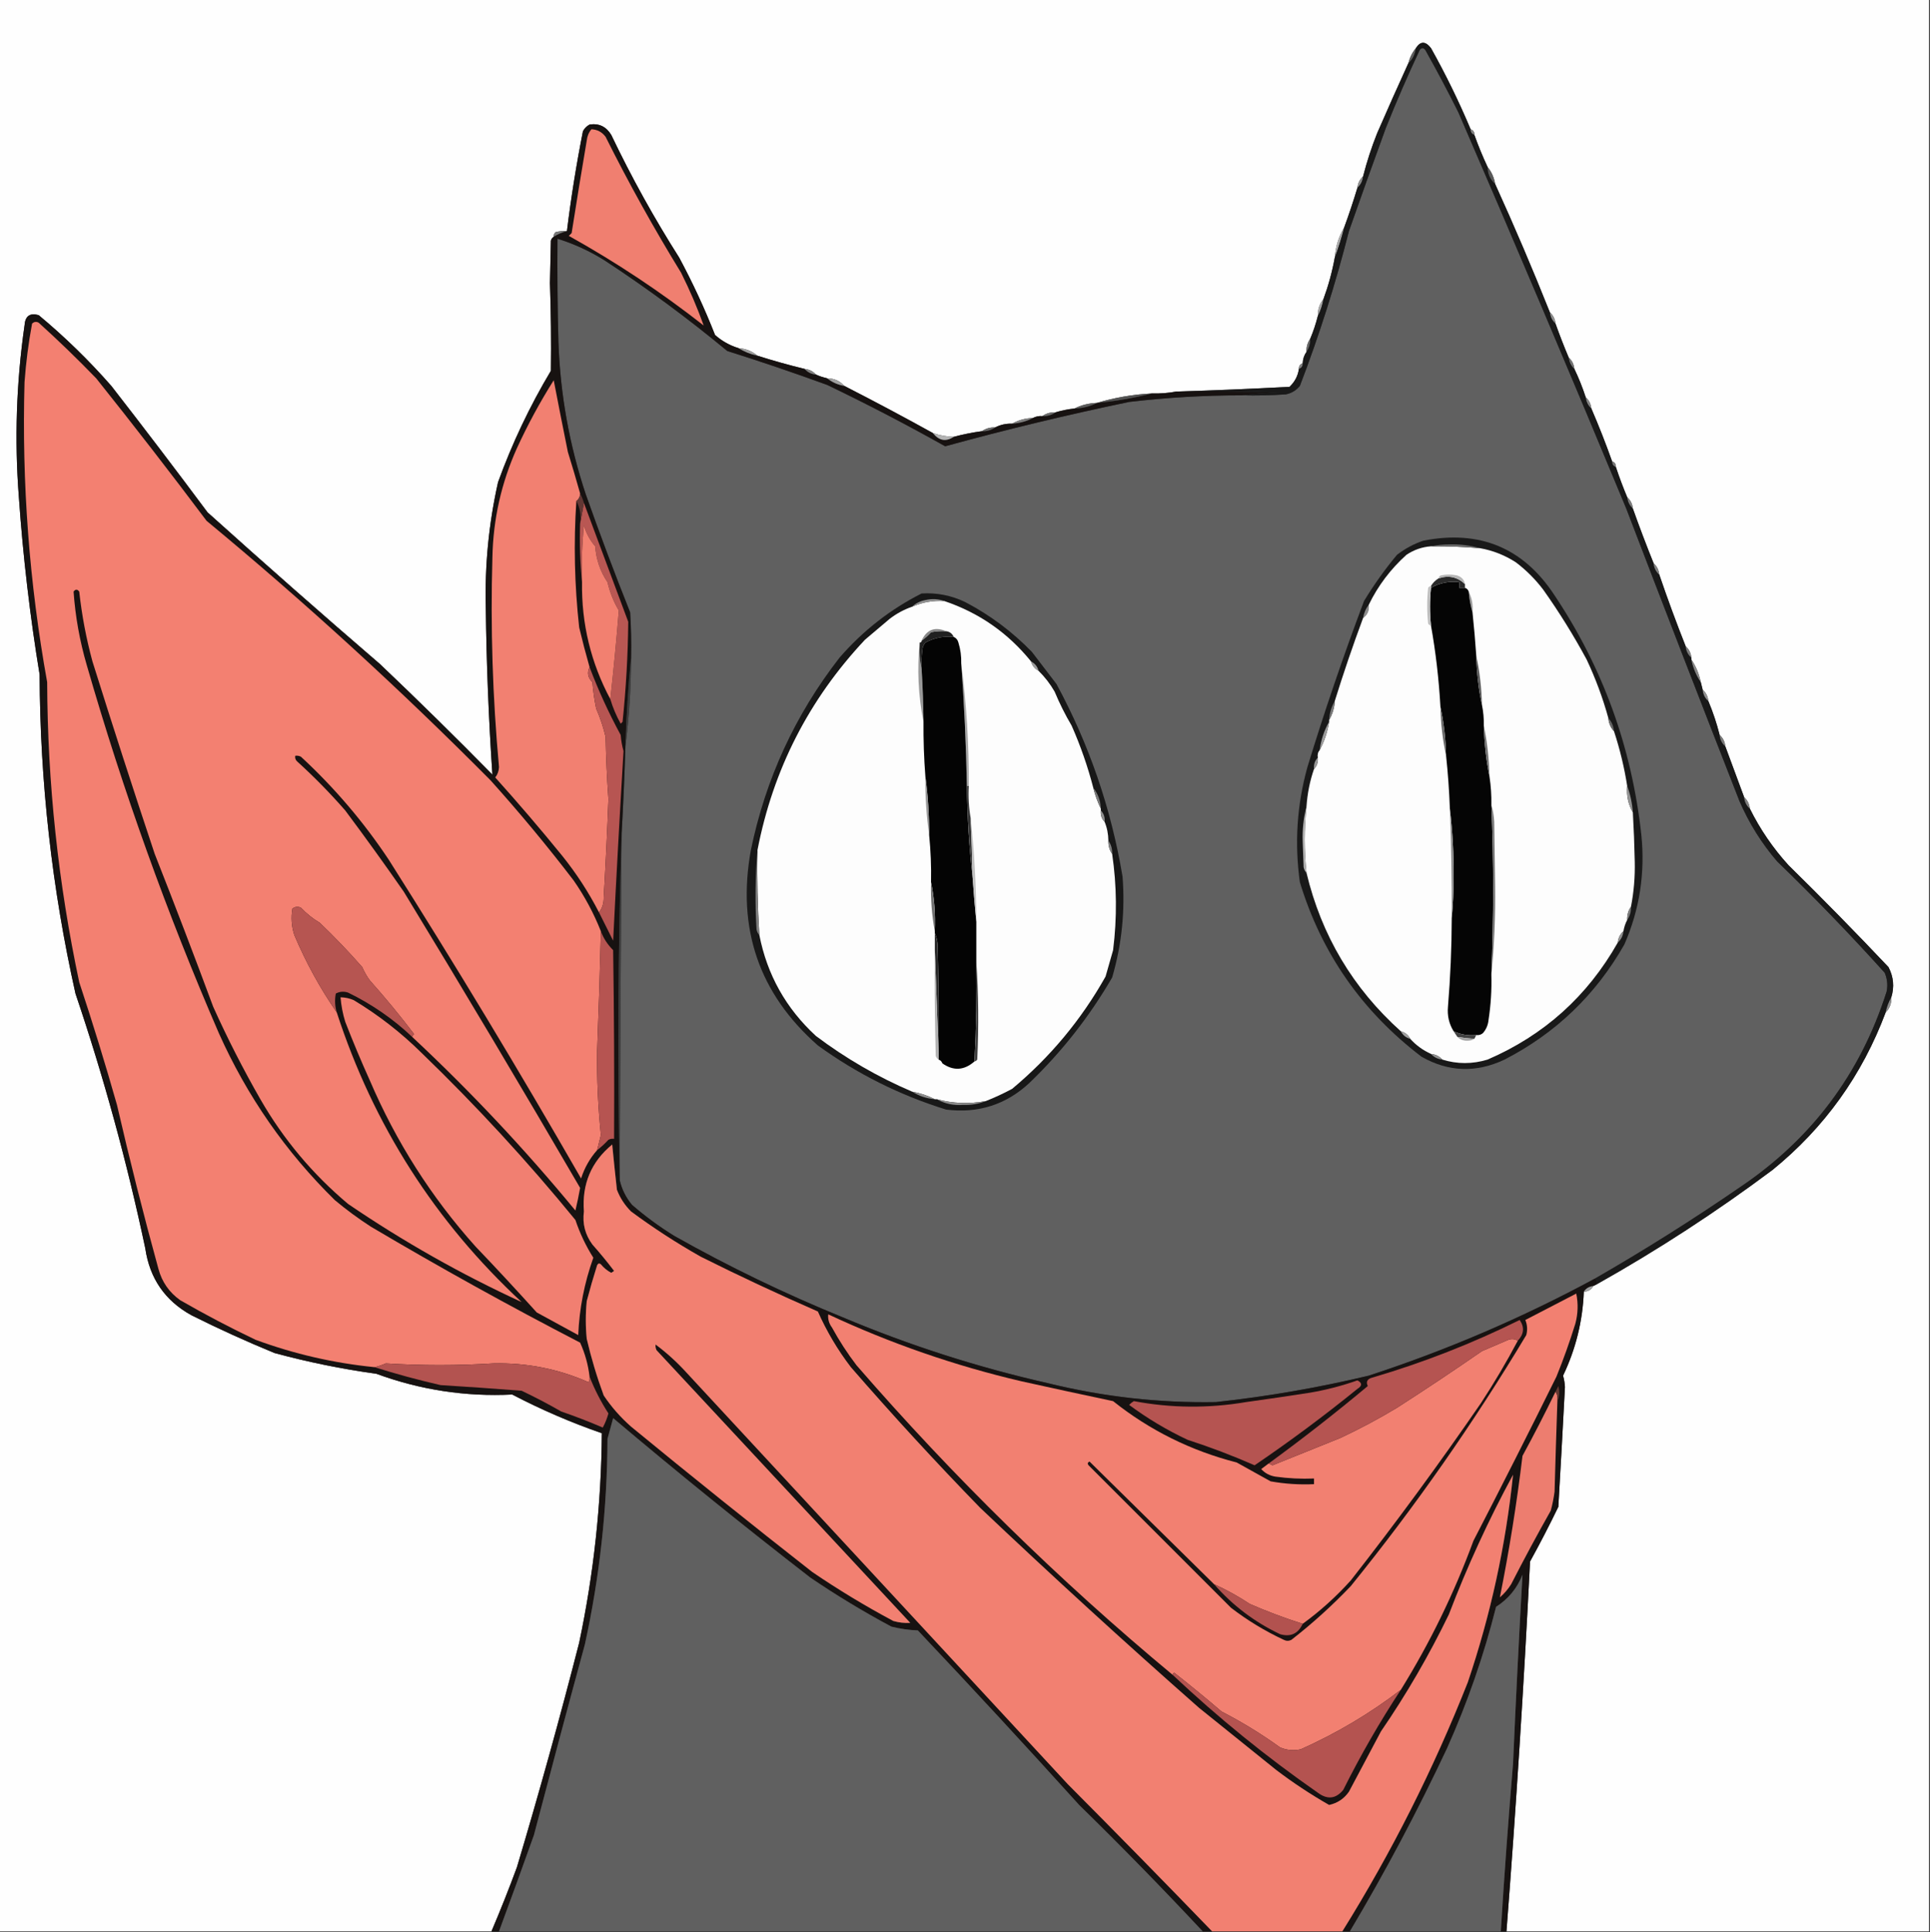 <?xml version="1.0" encoding="UTF-8"?>
<!DOCTYPE svg PUBLIC "-//W3C//DTD SVG 1.1//EN" "http://www.w3.org/Graphics/SVG/1.1/DTD/svg11.dtd">
<svg xmlns="http://www.w3.org/2000/svg" version="1.1" width="1023px" height="1024px" style="shape-rendering:geometricPrecision; text-rendering:geometricPrecision; image-rendering:optimizeQuality; fill-rule:evenodd; clip-rule:evenodd" xmlns:xlink="http://www.w3.org/1999/xlink">
<rect width="100%" height="100%" fill="#333333" stroke="none"/>
<g><path style="opacity:1" fill="#fefefe" d="M -0.5,-0.5 C 340.5,-0.5 681.5,-0.5 1022.5,-0.5C 1022.5,340.833 1022.5,682.167 1022.5,1023.5C 947.833,1023.5 873.167,1023.5 798.5,1023.5C 803.562,958.232 807.728,892.899 811,827.5C 816.27,817.959 821.27,808.292 826,798.5C 827.231,777.345 828.398,756.178 829.5,735C 829.385,732.958 829.051,730.958 828.5,729C 835.233,714.902 838.9,700.069 839.5,684.5C 841.848,684.408 843.514,683.408 844.5,681.5C 845.167,681.167 845.833,680.833 846.5,680.5C 878.803,662.348 909.803,642.181 939.5,620C 967.01,597.643 987.01,569.809 999.5,536.5C 1001.65,534.383 1002.65,531.716 1002.5,528.5C 1004.18,522.95 1003.68,517.617 1001,512.5C 983.586,494.088 965.92,476.088 948,458.5C 939.743,449.421 932.91,439.421 927.5,428.5C 927.245,426.033 926.245,424.033 924.5,422.5C 921.159,413.474 917.826,404.474 914.5,395.5C 914.245,393.033 913.245,391.033 911.5,389.5C 909.948,383.307 907.948,377.307 905.5,371.5C 905.245,369.033 904.245,367.033 902.5,365.5C 902.167,364.167 901.833,362.833 901.5,361.5C 900.586,357.064 898.919,353.064 896.5,349.5C 896.5,349.167 896.5,348.833 896.5,348.5C 896.245,346.033 895.245,344.033 893.5,342.5C 888.533,329.98 883.866,317.314 879.5,304.5C 879.245,302.033 878.245,300.033 876.5,298.5C 872.648,288.951 868.982,279.284 865.5,269.5C 865.245,267.033 864.245,265.033 862.5,263.5C 860.311,258.27 858.311,252.937 856.5,247.5C 856.573,245.973 855.906,244.973 854.5,244.5C 851.132,235.009 847.466,225.675 843.5,216.5C 843.245,214.033 842.245,212.033 840.5,210.5C 838.814,205.323 836.814,200.323 834.5,195.5C 834.245,193.033 833.245,191.033 831.5,189.5C 828.997,183.576 826.664,177.576 824.5,171.5C 824.245,169.033 823.245,167.033 821.5,165.5C 812.363,142.564 802.696,119.897 792.5,97.5C 791.925,94.088 790.592,91.088 788.5,88.5C 785.914,82.988 783.581,77.321 781.5,71.5C 781.573,69.973 780.906,68.973 779.5,68.5C 773.328,53.821 766.328,39.487 758.5,25.5C 755.568,21.732 752.901,21.732 750.5,25.5C 748.613,27.789 747.279,30.455 746.5,33.5C 740.925,45.698 735.425,58.031 730,70.5C 727.009,77.974 724.509,85.641 722.5,93.5C 720.755,95.033 719.755,97.033 719.5,99.5C 717.363,106.579 715.029,113.579 712.5,120.5C 709.623,125.308 707.956,130.641 707.5,136.5C 706.119,144.027 704.119,151.361 701.5,158.5C 699.446,161.008 698.446,164.008 698.5,167.5C 697.476,171.591 696.143,175.591 694.5,179.5C 693.076,181.515 692.41,183.848 692.5,186.5C 691.262,188.214 690.595,190.214 690.5,192.5C 689.094,192.973 688.427,193.973 688.5,195.5C 687.948,199.227 686.282,202.394 683.5,205C 663.358,206.063 643.358,206.897 623.5,207.5C 619.215,208.295 614.881,208.628 610.5,208.5C 600.514,209.034 590.847,210.7 581.5,213.5C 577.159,213.658 573.159,214.658 569.5,216.5C 566.097,216.851 562.763,217.518 559.5,218.5C 556.848,218.41 554.515,219.076 552.5,220.5C 550.708,220.366 549.042,220.699 547.5,221.5C 543.475,221.63 539.809,222.63 536.5,224.5C 533.219,224.42 530.219,225.087 527.5,226.5C 524.848,226.41 522.515,227.076 520.5,228.5C 515.428,229.178 510.428,230.178 505.5,231.5C 501.715,231.369 498.048,230.702 494.5,229.5C 478.989,220.911 463.323,212.578 447.5,204.5C 445.165,201.835 442.165,200.502 438.5,200.5C 436.421,200.029 434.421,199.363 432.5,198.5C 430.967,196.755 428.967,195.755 426.5,195.5C 418.081,193.456 409.748,191.123 401.5,188.5C 398.691,186.103 395.358,184.77 391.5,184.5C 386.822,183.078 382.655,180.744 379,177.5C 373.493,163.484 367.159,149.817 360,136.5C 346.717,115.606 334.717,93.94 324,71.5C 321.315,67.073 317.482,65.24 312.5,66C 311,66.833 309.833,68 309,69.5C 305.516,87.07 302.683,104.737 300.5,122.5C 298.473,122.338 296.473,122.505 294.5,123C 293.748,123.671 293.414,124.504 293.5,125.5C 292.778,125.918 292.278,126.584 292,127.5C 291.833,135 291.667,142.5 291.5,150C 292.042,165.503 292.209,181.003 292,196.5C 280.789,215.257 271.455,234.923 264,255.5C 259.086,277.382 256.919,299.548 257.5,322C 257.851,351.566 259.018,381.066 261,410.5C 241.472,390.638 221.638,371.138 201.5,352C 170.719,325.52 140.219,298.686 110,271.5C 93.243,248.987 76.243,226.654 59,204.5C 47.133,190.966 34.3,178.466 20.5,167C 15.812,165.675 13.312,167.509 13,172.5C 8.649,202.728 7.649,233.062 10,263.5C 12.217,295.01 15.884,326.343 21,357.5C 21.225,414.537 27.558,470.87 40,526.5C 54.981,570.758 67.315,615.758 77,661.5C 79.324,677.471 87.491,689.305 101.5,697C 115.929,704.215 130.595,710.881 145.5,717C 163.258,721.818 181.258,725.485 199.5,728C 222.737,736.546 246.737,740.212 271.5,739C 286.777,746.986 302.61,753.819 319,759.5C 318.737,796.865 314.737,833.865 307,870.5C 296.777,910.392 285.777,950.058 274,989.5C 269.761,1000.97 265.261,1012.3 260.5,1023.5C 173.5,1023.5 86.5,1023.5 -0.5,1023.5C -0.5,682.167 -0.5,340.833 -0.5,-0.5 Z"/></g>
<g><path style="opacity:1" fill="#606060" d="M 845.5,677.5 C 807.036,698.28 767.036,715.447 725.5,729C 698.771,735.382 671.771,740.048 644.5,743C 614.446,743.536 584.779,740.202 555.5,733C 518.134,724.545 481.8,712.878 446.5,698C 415.886,685.526 386.219,671.192 357.5,655C 349.556,650.111 342.056,644.611 335,638.5C 331.777,634.646 329.61,630.312 328.5,625.5C 328.715,564.166 329.048,502.833 329.5,441.5C 330.362,426.176 331.029,410.842 331.5,395.5C 333.489,380.049 334.489,364.382 334.5,348.5C 334.666,340.493 334.5,332.493 334,324.5C 325.744,303.821 317.91,282.988 310.5,262C 301.8,235.836 296.967,209.003 296,181.5C 295.5,163.17 295.333,144.836 295.5,126.5C 304.263,129.212 312.596,133.045 320.5,138C 343.057,152.78 364.723,168.78 385.5,186C 403.367,191.631 421.033,197.631 438.5,204C 459.679,214.173 480.513,225.006 501,236.5C 533.24,227.644 565.74,219.81 598.5,213C 618.431,210.658 638.431,209.491 658.5,209.5C 666.174,209.666 673.841,209.5 681.5,209C 684.548,208.394 687.048,206.894 689,204.5C 699.289,177.636 707.955,150.303 715,122.5C 721.4,104.219 727.9,86.052 734.5,68C 740.082,54 746.082,40.167 752.5,26.5C 753.5,25.167 754.5,25.167 755.5,26.5C 761.625,37.403 767.459,48.403 773,59.5C 803.165,129.178 832.832,199.178 862,269.5C 881.822,321.309 901.822,372.976 922,424.5C 927.084,436.231 933.75,446.897 942,456.5C 961.755,475.586 980.755,495.252 999,515.5C 1000.37,518.738 1000.7,522.072 1000,525.5C 986.175,568.978 960.342,603.478 922.5,629C 897.46,646.216 871.793,662.383 845.5,677.5 Z"/></g>
<g><path style="opacity:1" fill="#5e5e5e" d="M 750.5,25.5 C 750.088,28.802 748.755,31.469 746.5,33.5C 747.279,30.455 748.613,27.789 750.5,25.5 Z"/></g>
<g><path style="opacity:1" fill="#828282" d="M 779.5,68.5 C 780.906,68.973 781.573,69.973 781.5,71.5C 780.094,71.027 779.427,70.027 779.5,68.5 Z"/></g>
<g><path style="opacity:1" fill="#595959" d="M 788.5,88.5 C 790.592,91.088 791.925,94.088 792.5,97.5C 789.835,95.165 788.502,92.165 788.5,88.5 Z"/></g>
<g><path style="opacity:1" fill="#8e8e8e" d="M 722.5,93.5 C 722.245,95.967 721.245,97.967 719.5,99.5C 719.755,97.033 720.755,95.033 722.5,93.5 Z"/></g>
<g><path style="opacity:1" fill="#777777" d="M 300.5,122.5 C 298.066,123.131 295.732,124.131 293.5,125.5C 293.414,124.504 293.748,123.671 294.5,123C 296.473,122.505 298.473,122.338 300.5,122.5 Z"/></g>
<g><path style="opacity:1" fill="#aaaaaa" d="M 712.5,120.5 C 711.136,125.962 709.47,131.296 707.5,136.5C 707.956,130.641 709.623,125.308 712.5,120.5 Z"/></g>
<g><path style="opacity:1" fill="#a5a5a5" d="M 701.5,158.5 C 700.946,161.746 699.946,164.746 698.5,167.5C 698.446,164.008 699.446,161.008 701.5,158.5 Z"/></g>
<g><path style="opacity:1" fill="#171211" d="M 391.5,184.5 C 394.518,186.4 397.851,187.733 401.5,188.5C 409.748,191.123 418.081,193.456 426.5,195.5C 428.033,197.245 430.033,198.245 432.5,198.5C 434.421,199.363 436.421,200.029 438.5,200.5C 441.088,202.592 444.088,203.925 447.5,204.5C 463.323,212.578 478.989,220.911 494.5,229.5C 497.702,233.558 501.369,234.225 505.5,231.5C 510.428,230.178 515.428,229.178 520.5,228.5C 523.152,228.59 525.485,227.924 527.5,226.5C 530.219,225.087 533.219,224.42 536.5,224.5C 540.479,224.258 544.146,223.258 547.5,221.5C 549.042,220.699 550.708,220.366 552.5,220.5C 555.152,220.59 557.485,219.924 559.5,218.5C 562.763,217.518 566.097,216.851 569.5,216.5C 573.841,216.342 577.841,215.342 581.5,213.5C 591.41,212.571 601.077,210.905 610.5,208.5C 614.881,208.628 619.215,208.295 623.5,207.5C 641.503,207.333 659.503,207.5 677.5,208C 670.987,208.172 664.653,208.672 658.5,209.5C 638.431,209.491 618.431,210.658 598.5,213C 565.74,219.81 533.24,227.644 501,236.5C 480.513,225.006 459.679,214.173 438.5,204C 421.033,197.631 403.367,191.631 385.5,186C 364.723,168.78 343.057,152.78 320.5,138C 312.596,133.045 304.263,129.212 295.5,126.5C 295.333,144.836 295.5,163.17 296,181.5C 296.967,209.003 301.8,235.836 310.5,262C 317.91,282.988 325.744,303.821 334,324.5C 334.5,332.493 334.666,340.493 334.5,348.5C 332.967,363.981 331.967,379.647 331.5,395.5C 331.029,410.842 330.362,426.176 329.5,441.5C 327.595,502.828 327.262,564.161 328.5,625.5C 329.61,630.312 331.777,634.646 335,638.5C 342.056,644.611 349.556,650.111 357.5,655C 386.219,671.192 415.886,685.526 446.5,698C 481.8,712.878 518.134,724.545 555.5,733C 584.779,740.202 614.446,743.536 644.5,743C 671.771,740.048 698.771,735.382 725.5,729C 767.036,715.447 807.036,698.28 845.5,677.5C 846.404,678.209 846.737,679.209 846.5,680.5C 845.833,680.833 845.167,681.167 844.5,681.5C 842.326,681.75 840.659,682.75 839.5,684.5C 838.9,700.069 835.233,714.902 828.5,729C 829.051,730.958 829.385,732.958 829.5,735C 828.398,756.178 827.231,777.345 826,798.5C 821.27,808.292 816.27,817.959 811,827.5C 807.728,892.899 803.562,958.232 798.5,1023.5C 797.5,1023.5 796.5,1023.5 795.5,1023.5C 797.335,993.815 799.501,964.148 802,934.5C 803.447,901.12 805.114,867.787 807,834.5C 804.162,841.672 799.495,847.338 793,851.5C 786.528,877.249 777.861,902.249 767,926.5C 751.366,959.775 734.199,992.108 715.5,1023.5C 714.167,1023.5 712.833,1023.5 711.5,1023.5C 737.597,981.64 759.764,937.64 778,891.5C 790.116,855.705 798.116,819.039 802,781.5C 789.024,805.449 777.691,830.116 768,855.5C 757.515,877.149 745.515,897.816 732,917.5C 726.333,928.167 720.667,938.833 715,949.5C 712.407,953.212 708.907,955.545 704.5,956.5C 694.784,950.958 685.451,944.791 676.5,938C 662.833,927 649.167,916 635.5,905C 596.234,870.404 557.567,835.071 519.5,799C 495.93,774.767 473.097,749.934 451,724.5C 444.033,715.41 438.2,705.576 433.5,695C 412.592,685.88 391.926,676.213 371.5,666C 358.655,658.747 346.322,650.747 334.5,642C 331.182,638.686 328.682,634.852 327,630.5C 326.108,622.508 325.275,614.508 324.5,606.5C 313.393,615.63 308.393,627.464 309.5,642C 308.645,648.447 310.145,654.281 314,659.5C 318.022,664.021 321.856,668.688 325.5,673.5C 325,673.833 324.5,674.167 324,674.5C 321.888,673.392 320.054,671.892 318.5,670C 317.668,669.312 317.002,669.479 316.5,670.5C 314.512,676.783 312.679,683.116 311,689.5C 310.333,696.167 310.333,702.833 311,709.5C 313.378,719.679 316.378,729.679 320,739.5C 324.089,745.593 328.922,751.093 334.5,756C 366.211,782.046 398.211,807.713 430.5,833C 444.335,842.421 458.668,851.087 473.5,859C 476.485,859.868 479.485,860.201 482.5,860C 437.667,811.833 392.833,763.667 348,715.5C 347.517,714.552 347.351,713.552 347.5,712.5C 353.368,716.857 358.868,721.857 364,727.5C 431.333,800.167 498.667,872.833 566,945.5C 591.736,971.34 617.236,997.34 642.5,1023.5C 640.833,1023.5 639.167,1023.5 637.5,1023.5C 616.177,1000.68 594.344,978.344 572,956.5C 543.868,925.366 515.368,894.533 486.5,864C 481.749,863.811 477.083,863.145 472.5,862C 457.701,854.1 443.367,845.434 429.5,836C 394.088,808.592 359.254,780.425 325,751.5C 324,755.167 323,758.833 322,762.5C 321.863,799.262 317.863,835.596 310,871.5C 300.839,905.144 291.839,938.811 283,972.5C 276.924,989.563 270.758,1006.56 264.5,1023.5C 263.167,1023.5 261.833,1023.5 260.5,1023.5C 265.261,1012.3 269.761,1000.97 274,989.5C 285.777,950.058 296.777,910.392 307,870.5C 314.737,833.865 318.737,796.865 319,759.5C 302.61,753.819 286.777,746.986 271.5,739C 246.737,740.212 222.737,736.546 199.5,728C 181.258,725.485 163.258,721.818 145.5,717C 130.595,710.881 115.929,704.215 101.5,697C 87.491,689.305 79.324,677.471 77,661.5C 67.315,615.758 54.981,570.758 40,526.5C 27.558,470.87 21.225,414.537 21,357.5C 15.884,326.343 12.217,295.01 10,263.5C 7.649,233.062 8.649,202.728 13,172.5C 13.312,167.509 15.812,165.675 20.5,167C 34.3,178.466 47.133,190.966 59,204.5C 76.243,226.654 93.243,248.987 110,271.5C 140.219,298.686 170.719,325.52 201.5,352C 221.638,371.138 241.472,390.638 261,410.5C 259.018,381.066 257.851,351.566 257.5,322C 256.919,299.548 259.086,277.382 264,255.5C 271.455,234.923 280.789,215.257 292,196.5C 292.209,181.003 292.042,165.503 291.5,150C 291.667,142.5 291.833,135 292,127.5C 292.278,126.584 292.778,125.918 293.5,125.5C 295.732,124.131 298.066,123.131 300.5,122.5C 302.683,104.737 305.516,87.07 309,69.5C 309.833,68 311,66.833 312.5,66C 317.482,65.24 321.315,67.073 324,71.5C 334.717,93.94 346.717,115.606 360,136.5C 367.159,149.817 373.493,163.484 379,177.5C 382.655,180.744 386.822,183.078 391.5,184.5 Z"/></g>
<g><path style="opacity:1" fill="#f07f70" d="M 313.5,68.5 C 316.617,68.642 319.117,69.976 321,72.5C 333.319,97.145 346.652,121.145 361,144.5C 365.615,153.713 369.615,163.046 373,172.5C 350.422,154.793 326.588,138.96 301.5,125C 302,124.5 302.5,124 303,123.5C 305.559,107.148 308.225,90.815 311,74.5C 311.236,72.189 312.069,70.189 313.5,68.5 Z"/></g>
<g><path style="opacity:1" fill="#8e8e8e" d="M 821.5,165.5 C 823.245,167.033 824.245,169.033 824.5,171.5C 822.755,169.967 821.755,167.967 821.5,165.5 Z"/></g>
<g><path style="opacity:1" fill="#f38071" d="M 318.5,493.5 C 317.984,514.685 317.317,535.852 316.5,557C 316.32,571.881 316.987,586.714 318.5,601.5C 317.825,604.178 317.158,606.844 316.5,609.5C 312.652,613.855 309.819,618.855 308,624.5C 275.192,567.379 241.192,511.046 206,455.5C 192.749,435.569 177.249,417.402 159.5,401C 158.552,400.517 157.552,400.351 156.5,400.5C 156.281,401.675 156.614,402.675 157.5,403.5C 166.516,411.683 175.016,420.349 183,429.5C 193.578,443.657 203.912,457.99 214,472.5C 245.67,524.503 276.837,576.836 307.5,629.5C 306.774,633.522 305.941,637.522 305,641.5C 278.226,609 249.393,578.333 218.5,549.5C 218.611,548.883 218.944,548.383 219.5,548C 212.044,538.209 204.211,528.709 196,519.5C 194.414,517.33 193.08,514.996 192,512.5C 184.809,504.311 177.309,496.477 169.5,489C 165.802,486.814 162.468,484.147 159.5,481C 157.888,480.28 156.388,480.446 155,481.5C 154.19,486.257 154.524,490.924 156,495.5C 162.204,510.12 169.704,523.787 178.5,536.5C 197.955,596.277 230.622,647.443 276.5,690C 244.409,675.254 213.742,657.921 184.5,638C 165.672,622.182 150.172,603.682 138,582.5C 128.885,566.604 120.552,550.271 113,533.5C 102.944,506.389 92.611,479.389 82,452.5C 70.693,418.606 59.693,384.606 49,350.5C 45.697,338.352 43.364,326.019 42,313.5C 41,312.167 40,312.167 39,313.5C 39.922,326.692 42.255,339.692 46,352.5C 65.194,419.087 88.527,484.087 116,547.5C 130.954,580.926 151.454,610.426 177.5,636C 183.552,641.053 189.885,645.719 196.5,650C 232.856,671.515 269.856,692.015 307.5,711.5C 310.092,717.197 311.759,723.197 312.5,729.5C 312.649,730.552 312.483,731.552 312,732.5C 296.019,725.425 279.186,722.092 261.5,722.5C 242.464,723.687 223.464,723.687 204.5,722.5C 202.55,723.372 200.55,724.039 198.5,724.5C 176.885,722.346 155.885,717.513 135.5,710C 121.882,703.525 108.549,696.525 95.5,689C 89.689,684.859 85.856,679.359 84,672.5C 76.056,643.666 68.723,614.666 62,585.5C 55.796,563.683 49.129,542.016 42,520.5C 30.859,468.095 25.193,415.095 25,361.5C 15.507,308.905 11.507,255.905 13,202.5C 13.76,192.086 15.093,181.753 17,171.5C 18.049,170.483 19.216,170.316 20.5,171C 30.971,180.47 41.137,190.303 51,200.5C 70.882,225.381 90.382,250.548 109.5,276C 161.764,319.251 211.93,365.085 260,413.5C 275.382,430.613 290.049,448.28 304,466.5C 309.876,474.917 314.709,483.917 318.5,493.5 Z"/></g>
<g><path style="opacity:1" fill="#666666" d="M 694.5,179.5 C 694.59,182.152 693.924,184.485 692.5,186.5C 692.41,183.848 693.076,181.515 694.5,179.5 Z"/></g>
<g><path style="opacity:1" fill="#9d9d9d" d="M 391.5,184.5 C 395.358,184.77 398.691,186.103 401.5,188.5C 397.851,187.733 394.518,186.4 391.5,184.5 Z"/></g>
<g><path style="opacity:1" fill="#828282" d="M 690.5,192.5 C 690.573,194.027 689.906,195.027 688.5,195.5C 688.427,193.973 689.094,192.973 690.5,192.5 Z"/></g>
<g><path style="opacity:1" fill="#757575" d="M 831.5,189.5 C 833.245,191.033 834.245,193.033 834.5,195.5C 832.755,193.967 831.755,191.967 831.5,189.5 Z"/></g>
<g><path style="opacity:1" fill="#818181" d="M 426.5,195.5 C 428.967,195.755 430.967,196.755 432.5,198.5C 430.033,198.245 428.033,197.245 426.5,195.5 Z"/></g>
<g><path style="opacity:1" fill="#a0a0a0" d="M 438.5,200.5 C 442.165,200.502 445.165,201.835 447.5,204.5C 444.088,203.925 441.088,202.592 438.5,200.5 Z"/></g>
<g><path style="opacity:1" fill="#f28071" d="M 307.5,261.5 C 307.473,263.199 306.806,264.533 305.5,265.5C 304.012,287.716 304.512,310.049 307,332.5C 308.682,339.562 310.515,346.562 312.5,353.5C 311.071,356.463 311.571,359.13 314,361.5C 314.375,366.21 315.042,370.877 316,375.5C 318.126,380.332 319.793,385.332 321,390.5C 321.21,401.527 321.71,412.527 322.5,423.5C 321.846,440.672 321.013,458.005 320,475.5C 320.053,478.675 319.22,481.342 317.5,483.5C 312.01,472.844 305.51,462.844 298,453.5C 286.522,439.387 274.689,425.554 262.5,412C 263.72,410.475 264.387,408.641 264.5,406.5C 261.107,369.577 259.94,332.577 261,295.5C 261.383,275.248 265.716,255.914 274,237.5C 279.753,224.986 286.253,212.986 293.5,201.5C 295.924,214.12 298.424,226.787 301,239.5C 303.271,246.811 305.437,254.145 307.5,261.5 Z"/></g>
<g><path style="opacity:1" fill="#525252" d="M 610.5,208.5 C 601.077,210.905 591.41,212.571 581.5,213.5C 590.847,210.7 600.514,209.034 610.5,208.5 Z"/></g>
<g><path style="opacity:1" fill="#5b5b5b" d="M 581.5,213.5 C 577.841,215.342 573.841,216.342 569.5,216.5C 573.159,214.658 577.159,213.658 581.5,213.5 Z"/></g>
<g><path style="opacity:1" fill="#858585" d="M 840.5,210.5 C 842.245,212.033 843.245,214.033 843.5,216.5C 841.755,214.967 840.755,212.967 840.5,210.5 Z"/></g>
<g><path style="opacity:1" fill="#6b6b6b" d="M 559.5,218.5 C 557.485,219.924 555.152,220.59 552.5,220.5C 554.515,219.076 556.848,218.41 559.5,218.5 Z"/></g>
<g><path style="opacity:1" fill="#808080" d="M 547.5,221.5 C 544.146,223.258 540.479,224.258 536.5,224.5C 539.809,222.63 543.475,221.63 547.5,221.5 Z"/></g>
<g><path style="opacity:1" fill="#676767" d="M 527.5,226.5 C 525.485,227.924 523.152,228.59 520.5,228.5C 522.515,227.076 524.848,226.41 527.5,226.5 Z"/></g>
<g><path style="opacity:1" fill="#b3b3b3" d="M 494.5,229.5 C 498.048,230.702 501.715,231.369 505.5,231.5C 501.369,234.225 497.702,233.558 494.5,229.5 Z"/></g>
<g><path style="opacity:1" fill="#777777" d="M 854.5,244.5 C 855.906,244.973 856.573,245.973 856.5,247.5C 855.094,247.027 854.427,246.027 854.5,244.5 Z"/></g>
<g><path style="opacity:1" fill="#b95753" d="M 309.5,266.5 C 317.323,287.484 325.157,308.484 333,329.5C 332.832,347.197 331.832,364.863 330,382.5C 329.667,382.833 329.333,383.167 329,383.5C 326.673,379.347 324.84,375.013 323.5,370.5C 325.233,354.951 326.733,339.284 328,323.5C 325.25,318.869 323.25,313.869 322,308.5C 318.162,302.805 315.995,296.472 315.5,289.5C 312.762,286.334 310.762,282.668 309.5,278.5C 308.501,288.478 308.168,298.478 308.5,308.5C 307.506,298.347 307.172,288.014 307.5,277.5C 308.167,273.833 308.833,270.167 309.5,266.5 Z"/></g>
<g><path style="opacity:1" fill="#7d7d7d" d="M 862.5,263.5 C 864.245,265.033 865.245,267.033 865.5,269.5C 863.755,267.967 862.755,265.967 862.5,263.5 Z"/></g>
<g><path style="opacity:1" fill="#623734" d="M 307.5,261.5 C 308.309,263.028 308.976,264.694 309.5,266.5C 308.833,270.167 308.167,273.833 307.5,277.5C 308.089,273.029 307.423,269.029 305.5,265.5C 306.806,264.533 307.473,263.199 307.5,261.5 Z"/></g>
<g><path style="opacity:1" fill="#f28070" d="M 323.5,370.5 C 313.188,351.208 308.188,330.541 308.5,308.5C 308.168,298.478 308.501,288.478 309.5,278.5C 310.762,282.668 312.762,286.334 315.5,289.5C 315.995,296.472 318.162,302.805 322,308.5C 323.25,313.869 325.25,318.869 328,323.5C 326.733,339.284 325.233,354.951 323.5,370.5 Z"/></g>
<g><path style="opacity:1" fill="#191919" d="M 779.5,68.5 C 779.427,70.027 780.094,71.027 781.5,71.5C 783.581,77.321 785.914,82.988 788.5,88.5C 788.502,92.165 789.835,95.165 792.5,97.5C 802.696,119.897 812.363,142.564 821.5,165.5C 821.755,167.967 822.755,169.967 824.5,171.5C 826.664,177.576 828.997,183.576 831.5,189.5C 831.755,191.967 832.755,193.967 834.5,195.5C 836.814,200.323 838.814,205.323 840.5,210.5C 840.755,212.967 841.755,214.967 843.5,216.5C 847.466,225.675 851.132,235.009 854.5,244.5C 854.427,246.027 855.094,247.027 856.5,247.5C 858.311,252.937 860.311,258.27 862.5,263.5C 862.755,265.967 863.755,267.967 865.5,269.5C 868.982,279.284 872.648,288.951 876.5,298.5C 876.755,300.967 877.755,302.967 879.5,304.5C 883.866,317.314 888.533,329.98 893.5,342.5C 893.755,344.967 894.755,346.967 896.5,348.5C 896.5,348.833 896.5,349.167 896.5,349.5C 897.414,353.936 899.081,357.936 901.5,361.5C 901.833,362.833 902.167,364.167 902.5,365.5C 902.755,367.967 903.755,369.967 905.5,371.5C 907.948,377.307 909.948,383.307 911.5,389.5C 911.755,391.967 912.755,393.967 914.5,395.5C 917.826,404.474 921.159,413.474 924.5,422.5C 924.755,424.967 925.755,426.967 927.5,428.5C 932.91,439.421 939.743,449.421 948,458.5C 965.92,476.088 983.586,494.088 1001,512.5C 1003.68,517.617 1004.18,522.95 1002.5,528.5C 1001.13,530.936 1000.13,533.603 999.5,536.5C 987.01,569.809 967.01,597.643 939.5,620C 909.803,642.181 878.803,662.348 846.5,680.5C 846.737,679.209 846.404,678.209 845.5,677.5C 871.793,662.383 897.46,646.216 922.5,629C 960.342,603.478 986.175,568.978 1000,525.5C 1000.7,522.072 1000.37,518.738 999,515.5C 980.755,495.252 961.755,475.586 942,456.5C 933.75,446.897 927.084,436.231 922,424.5C 901.822,372.976 881.822,321.309 862,269.5C 832.832,199.178 803.165,129.178 773,59.5C 767.459,48.403 761.625,37.403 755.5,26.5C 754.5,25.167 753.5,25.167 752.5,26.5C 746.082,40.167 740.082,54 734.5,68C 727.9,86.052 721.4,104.219 715,122.5C 707.955,150.303 699.289,177.636 689,204.5C 687.048,206.894 684.548,208.394 681.5,209C 673.841,209.5 666.174,209.666 658.5,209.5C 664.653,208.672 670.987,208.172 677.5,208C 659.503,207.5 641.503,207.333 623.5,207.5C 643.358,206.897 663.358,206.063 683.5,205C 686.282,202.394 687.948,199.227 688.5,195.5C 689.906,195.027 690.573,194.027 690.5,192.5C 690.595,190.214 691.262,188.214 692.5,186.5C 693.924,184.485 694.59,182.152 694.5,179.5C 696.143,175.591 697.476,171.591 698.5,167.5C 699.946,164.746 700.946,161.746 701.5,158.5C 704.119,151.361 706.119,144.027 707.5,136.5C 709.47,131.296 711.136,125.962 712.5,120.5C 715.029,113.579 717.363,106.579 719.5,99.5C 721.245,97.967 722.245,95.967 722.5,93.5C 724.509,85.641 727.009,77.974 730,70.5C 735.425,58.031 740.925,45.698 746.5,33.5C 748.755,31.469 750.088,28.802 750.5,25.5C 752.901,21.732 755.568,21.732 758.5,25.5C 766.328,39.487 773.328,53.821 779.5,68.5 Z"/></g>
<g><path style="opacity:1" fill="#838383" d="M 876.5,298.5 C 878.245,300.033 879.245,302.033 879.5,304.5C 877.755,302.967 876.755,300.967 876.5,298.5 Z"/></g>
<g><path style="opacity:1" fill="#191919" d="M 754.5,286.5 C 784.372,280.678 807.538,290.345 824,315.5C 849.617,353.805 864.95,396.139 870,442.5C 872.061,462.699 869.061,482.032 861,500.5C 845.863,527.137 824.697,547.47 797.5,561.5C 782.468,568.611 767.802,568.111 753.5,560C 721.918,535.939 700.418,505.105 689,467.5C 686.113,446.874 687.447,426.541 693,406.5C 702.088,376.794 712.088,347.46 723,318.5C 728.22,309.893 734.053,301.726 740.5,294C 744.815,290.678 749.482,288.178 754.5,286.5 Z"/></g>
<g><path style="opacity:1" fill="#8c8c8c" d="M 725.5,320.5 C 725.834,323.491 724.834,325.824 722.5,327.5C 722.935,324.843 723.935,322.509 725.5,320.5 Z"/></g>
<g><path style="opacity:1" fill="#fdfdfd" d="M 758.5,289.5 C 767.188,289.413 775.854,289.747 784.5,290.5C 791.326,291.72 797.659,294.22 803.5,298C 809,302.167 813.833,307 818,312.5C 826.449,324.408 834.115,336.741 841,349.5C 845.743,359.569 849.576,369.902 852.5,380.5C 852.759,383.272 853.759,385.605 855.5,387.5C 858.614,396.957 860.947,406.624 862.5,416.5C 862.044,421.607 863.044,426.274 865.5,430.5C 865.99,439.156 866.323,447.822 866.5,456.5C 866.695,464.632 866.029,472.632 864.5,480.5C 863.076,482.515 862.41,484.848 862.5,487.5C 861.542,489.302 860.875,491.302 860.5,493.5C 858.755,495.033 857.755,497.033 857.5,499.5C 841.413,527.923 818.413,548.589 788.5,561.5C 780.419,563.958 772.419,563.958 764.5,561.5C 762.967,559.755 760.967,558.755 758.5,558.5C 754.249,556.575 750.583,553.908 747.5,550.5C 746.415,548.413 744.749,547.08 742.5,546.5C 717.091,523.678 700.424,495.678 692.5,462.5C 691.257,450.841 691.257,439.174 692.5,427.5C 692.959,420.54 694.292,413.873 696.5,407.5C 698.074,405.898 698.741,403.898 698.5,401.5C 698.232,399.901 698.566,398.568 699.5,397.5C 701.977,392.854 703.644,387.854 704.5,382.5C 704.5,382.167 704.5,381.833 704.5,381.5C 706.277,378.495 707.277,375.162 707.5,371.5C 712.115,356.655 717.115,341.989 722.5,327.5C 724.834,325.824 725.834,323.491 725.5,320.5C 730.413,310.41 737.08,301.577 745.5,294C 749.474,291.341 753.808,289.841 758.5,289.5 Z"/></g>
<g><path style="opacity:1" fill="#9e9e9e" d="M 778.5,313.5 C 780.217,316.845 780.884,320.511 780.5,324.5C 779.475,321.026 778.808,317.36 778.5,313.5 Z"/></g>
<g><path style="opacity:1" fill="#050505" d="M 776.5,311.5 C 777.5,311.833 778.167,312.5 778.5,313.5C 778.808,317.36 779.475,321.026 780.5,324.5C 781.308,332.145 781.975,339.811 782.5,347.5C 782.692,356.406 783.692,365.073 785.5,373.5C 786.244,377.119 786.577,380.785 786.5,384.5C 786.743,393.728 787.743,402.728 789.5,411.5C 790.254,416.463 790.587,421.463 790.5,426.5C 791.747,456.496 791.747,486.496 790.5,516.5C 790.723,524.547 790.223,532.547 789,540.5C 788.751,543.177 787.751,545.51 786,547.5C 784.989,548.337 783.822,548.67 782.5,548.5C 778.227,548.919 774.227,548.252 770.5,546.5C 768.057,542.559 767.057,538.226 767.5,533.5C 768.79,517.858 769.457,502.191 769.5,486.5C 770.166,479.508 770.5,472.341 770.5,465C 770.601,452.636 769.934,440.469 768.5,428.5C 768.164,419.139 767.498,409.806 766.5,400.5C 766.308,391.594 765.308,382.927 763.5,374.5C 762.68,359.95 761.014,345.617 758.5,331.5C 757.816,324.754 757.816,318.088 758.5,311.5C 763.072,308.867 768.072,307.867 773.5,308.5C 773.5,309.5 773.5,310.5 773.5,311.5C 774.5,311.5 775.5,311.5 776.5,311.5 Z"/></g>
<g><path style="opacity:1" fill="#2a2a2a" d="M 776.5,309.5 C 776.5,310.167 776.5,310.833 776.5,311.5C 775.5,311.5 774.5,311.5 773.5,311.5C 773.5,310.5 773.5,309.5 773.5,308.5C 768.072,307.867 763.072,308.867 758.5,311.5C 758.5,311.167 758.5,310.833 758.5,310.5C 759.5,308.833 760.833,307.5 762.5,306.5C 767.806,304.716 772.473,305.716 776.5,309.5 Z"/></g>
<g><path style="opacity:1" fill="#b5b5b5" d="M 776.5,309.5 C 772.473,305.716 767.806,304.716 762.5,306.5C 762.611,305.883 762.944,305.383 763.5,305C 766.5,304.333 769.5,304.333 772.5,305C 774.751,305.748 776.084,307.248 776.5,309.5 Z"/></g>
<g><path style="opacity:1" fill="#6b6b6b" d="M 758.5,289.5 C 761.649,288.835 764.982,288.502 768.5,288.5C 774.077,288.368 779.41,289.035 784.5,290.5C 775.854,289.747 767.188,289.413 758.5,289.5 Z"/></g>
<g><path style="opacity:1" fill="#bebebe" d="M 758.5,310.5 C 758.5,310.833 758.5,311.167 758.5,311.5C 757.816,318.088 757.816,324.754 758.5,331.5C 757.883,331.389 757.383,331.056 757,330.5C 756.333,324.167 756.333,317.833 757,311.5C 757.383,310.944 757.883,310.611 758.5,310.5 Z"/></g>
<g><path style="opacity:1" fill="#7d7d7d" d="M 893.5,342.5 C 895.245,344.033 896.245,346.033 896.5,348.5C 894.755,346.967 893.755,344.967 893.5,342.5 Z"/></g>
<g><path style="opacity:1" fill="#888888" d="M 896.5,349.5 C 898.919,353.064 900.586,357.064 901.5,361.5C 899.081,357.936 897.414,353.936 896.5,349.5 Z"/></g>
<g><path style="opacity:1" fill="#b75552" d="M 312.5,353.5 C 317.146,365.798 322.646,377.798 329,389.5C 329.218,392.426 329.718,395.26 330.5,398C 328.5,431.437 326.667,464.937 325,498.5C 322.489,493.478 319.989,488.478 317.5,483.5C 319.22,481.342 320.053,478.675 320,475.5C 321.013,458.005 321.846,440.672 322.5,423.5C 321.71,412.527 321.21,401.527 321,390.5C 319.793,385.332 318.126,380.332 316,375.5C 315.042,370.877 314.375,366.21 314,361.5C 311.571,359.13 311.071,356.463 312.5,353.5 Z"/></g>
<g><path style="opacity:1" fill="#3c3c3c" d="M 334.5,348.5 C 334.489,364.382 333.489,380.049 331.5,395.5C 331.967,379.647 332.967,363.981 334.5,348.5 Z"/></g>
<g><path style="opacity:1" fill="#929292" d="M 902.5,365.5 C 904.245,367.033 905.245,369.033 905.5,371.5C 903.755,369.967 902.755,367.967 902.5,365.5 Z"/></g>
<g><path style="opacity:1" fill="#5b5b5b" d="M 782.5,347.5 C 784.308,355.927 785.308,364.594 785.5,373.5C 783.692,365.073 782.692,356.406 782.5,347.5 Z"/></g>
<g><path style="opacity:1" fill="#797979" d="M 707.5,371.5 C 707.277,375.162 706.277,378.495 704.5,381.5C 704.723,377.838 705.723,374.505 707.5,371.5 Z"/></g>
<g><path style="opacity:1" fill="#666666" d="M 852.5,380.5 C 854.241,382.395 855.241,384.728 855.5,387.5C 853.759,385.605 852.759,383.272 852.5,380.5 Z"/></g>
<g><path style="opacity:1" fill="#9d9d9d" d="M 704.5,382.5 C 703.644,387.854 701.977,392.854 699.5,397.5C 700.194,392.085 701.86,387.085 704.5,382.5 Z"/></g>
<g><path style="opacity:1" fill="#181818" d="M 488.5,314.5 C 496.542,314.012 504.208,315.512 511.5,319C 524.748,325.911 536.581,334.744 547,345.5C 551.333,351.167 555.667,356.833 560,362.5C 577.309,394.476 588.976,428.476 595,464.5C 596.432,482.711 594.599,500.544 589.5,518C 577.465,538.739 562.798,557.406 545.5,574C 533.148,585.431 518.481,590.097 501.5,588C 476.903,580.368 454.237,569.035 433.5,554C 402.316,526.554 390.483,492.054 398,450.5C 405.782,412.802 421.448,378.802 445,348.5C 457.439,334.192 471.939,322.859 488.5,314.5 Z"/></g>
<g><path style="opacity:1" fill="#9c9c9c" d="M 546.5,350.5 C 548.587,351.585 549.92,353.251 550.5,355.5C 548.413,354.415 547.08,352.749 546.5,350.5 Z"/></g>
<g><path style="opacity:1" fill="#fdfdfd" d="M 500.5,318.5 C 518.945,324.72 534.278,335.387 546.5,350.5C 547.08,352.749 548.413,354.415 550.5,355.5C 553.797,358.736 556.63,362.403 559,366.5C 561.601,372.748 564.601,378.748 568,384.5C 572.727,395.181 576.56,406.181 579.5,417.5C 580.462,421.395 581.796,425.061 583.5,428.5C 583.5,428.833 583.5,429.167 583.5,429.5C 583.259,431.898 583.926,433.898 585.5,435.5C 586.785,438.589 587.451,441.922 587.5,445.5C 587.41,448.152 588.076,450.485 589.5,452.5C 591.97,469.318 592.136,486.318 590,503.5C 588.665,508.183 587.331,512.85 586,517.5C 573.15,540.352 556.65,560.186 536.5,577C 531.901,579.468 527.234,581.635 522.5,583.5C 513.736,585.107 505.069,584.774 496.5,582.5C 496.167,582.5 495.833,582.5 495.5,582.5C 491.767,580.589 487.767,579.256 483.5,578.5C 465.331,570.747 448.331,560.913 432.5,549C 416.62,534.401 406.62,516.568 402.5,495.5C 401.566,480.529 401.232,465.529 401.5,450.5C 409.753,407.827 428.753,370.66 458.5,339C 462.833,335.333 467.167,331.667 471.5,328C 475.155,325.173 479.155,323.007 483.5,321.5C 488.905,319.121 494.572,318.121 500.5,318.5 Z"/></g>
<g><path style="opacity:1" fill="#a8a8a8" d="M 509.5,351.5 C 512.31,372.924 513.643,394.591 513.5,416.5C 513.167,416.5 512.833,416.5 512.5,416.5C 512.101,394.779 511.101,373.112 509.5,351.5 Z"/></g>
<g><path style="opacity:1" fill="#999999" d="M 487.5,340.5 C 487.181,345.363 487.514,350.03 488.5,354.5C 489.068,363.823 489.401,373.156 489.5,382.5C 486.721,368.582 486.054,354.582 487.5,340.5 Z"/></g>
<g><path style="opacity:1" fill="#202020" d="M 501.5,334.5 C 503.404,334.738 504.738,335.738 505.5,337.5C 500.179,336.979 495.179,337.979 490.5,340.5C 489.749,341.376 489.249,342.376 489,343.5C 488.501,347.152 488.335,350.818 488.5,354.5C 487.514,350.03 487.181,345.363 487.5,340.5C 488.167,340.5 488.5,340.167 488.5,339.5C 490.296,338.207 491.963,336.707 493.5,335C 496.146,334.503 498.813,334.336 501.5,334.5 Z"/></g>
<g><path style="opacity:1" fill="#040404" d="M 505.5,337.5 C 506.79,338.058 507.623,339.058 508,340.5C 509.108,344.086 509.608,347.753 509.5,351.5C 511.101,373.112 512.101,394.779 512.5,416.5C 512.679,432.702 513.679,448.702 515.5,464.5C 516.073,472.645 516.74,480.645 517.5,488.5C 517.5,495.5 517.5,502.5 517.5,509.5C 517.806,527.214 517.473,544.88 516.5,562.5C 511.033,567.285 505.366,567.618 499.5,563.5C 499.167,562.5 498.5,561.833 497.5,561.5C 497.5,560.167 497.5,558.833 497.5,557.5C 497.667,538.497 497.5,519.497 497,500.5C 496.809,498.292 496.309,496.292 495.5,494.5C 495.5,494.167 495.5,493.833 495.5,493.5C 495.912,484.6 495.246,475.933 493.5,467.5C 493.665,459.138 493.332,450.805 492.5,442.5C 492.53,431.971 491.863,421.638 490.5,411.5C 489.755,401.852 489.422,392.185 489.5,382.5C 489.401,373.156 489.068,363.823 488.5,354.5C 488.335,350.818 488.501,347.152 489,343.5C 489.249,342.376 489.749,341.376 490.5,340.5C 495.179,337.979 500.179,336.979 505.5,337.5 Z"/></g>
<g><path style="opacity:1" fill="#868686" d="M 501.5,334.5 C 498.813,334.336 496.146,334.503 493.5,335C 491.963,336.707 490.296,338.207 488.5,339.5C 491.175,333.64 495.508,331.973 501.5,334.5 Z"/></g>
<g><path style="opacity:1" fill="#929292" d="M 500.5,318.5 C 494.572,318.121 488.905,319.121 483.5,321.5C 485.385,319.689 487.719,318.522 490.5,318C 494.027,317.192 497.36,317.359 500.5,318.5 Z"/></g>
<g><path style="opacity:1" fill="#7c7c7c" d="M 911.5,389.5 C 913.245,391.033 914.245,393.033 914.5,395.5C 912.755,393.967 911.755,391.967 911.5,389.5 Z"/></g>
<g><path style="opacity:1" fill="#6a6a6a" d="M 763.5,374.5 C 765.308,382.927 766.308,391.594 766.5,400.5C 764.692,392.073 763.692,383.406 763.5,374.5 Z"/></g>
<g><path style="opacity:1" fill="#979797" d="M 698.5,401.5 C 698.741,403.898 698.074,405.898 696.5,407.5C 696.259,405.102 696.926,403.102 698.5,401.5 Z"/></g>
<g><path style="opacity:1" fill="#737373" d="M 786.5,384.5 C 788.298,393.263 789.298,402.263 789.5,411.5C 787.743,402.728 786.743,393.728 786.5,384.5 Z"/></g>
<g><path style="opacity:1" fill="#7a7a7a" d="M 579.5,417.5 C 581.99,420.626 583.323,424.292 583.5,428.5C 581.796,425.061 580.462,421.395 579.5,417.5 Z"/></g>
<g><path style="opacity:1" fill="#959595" d="M 490.5,411.5 C 491.863,421.638 492.53,431.971 492.5,442.5C 491.06,432.367 490.393,422.034 490.5,411.5 Z"/></g>
<g><path style="opacity:1" fill="#929292" d="M 862.5,416.5 C 864.13,420.911 865.13,425.578 865.5,430.5C 863.044,426.274 862.044,421.607 862.5,416.5 Z"/></g>
<g><path style="opacity:1" fill="#828282" d="M 924.5,422.5 C 926.245,424.033 927.245,426.033 927.5,428.5C 925.755,426.967 924.755,424.967 924.5,422.5 Z"/></g>
<g><path style="opacity:1" fill="#8f8f8f" d="M 583.5,429.5 C 585.074,431.102 585.741,433.102 585.5,435.5C 583.926,433.898 583.259,431.898 583.5,429.5 Z"/></g>
<g><path style="opacity:1" fill="#b4b4b4" d="M 692.5,427.5 C 691.257,439.174 691.257,450.841 692.5,462.5C 691.732,461.737 691.232,460.737 691,459.5C 690.833,455 690.667,450.5 690.5,446C 690.289,439.586 690.955,433.419 692.5,427.5 Z"/></g>
<g><path style="opacity:1" fill="#373737" d="M 512.5,416.5 C 512.833,416.5 513.167,416.5 513.5,416.5C 513.178,422.358 513.511,428.025 514.5,433.5C 514.951,443.829 515.284,454.162 515.5,464.5C 513.679,448.702 512.679,432.702 512.5,416.5 Z"/></g>
<g><path style="opacity:1" fill="#828282" d="M 587.5,445.5 C 588.924,447.515 589.59,449.848 589.5,452.5C 588.076,450.485 587.41,448.152 587.5,445.5 Z"/></g>
<g><path style="opacity:1" fill="#8c8c8c" d="M 768.5,428.5 C 769.934,440.469 770.601,452.636 770.5,465C 770.5,472.341 770.166,479.508 769.5,486.5C 769.579,467.157 769.246,447.824 768.5,428.5 Z"/></g>
<g><path style="opacity:1" fill="#787878" d="M 790.5,426.5 C 791.319,429.305 791.819,432.305 792,435.5C 792.167,446.833 792.333,458.167 792.5,469.5C 792.707,485.365 792.041,501.031 790.5,516.5C 791.747,486.496 791.747,456.496 790.5,426.5 Z"/></g>
<g><path style="opacity:1" fill="#7f7f7f" d="M 401.5,450.5 C 401.232,465.529 401.566,480.529 402.5,495.5C 401.732,494.737 401.232,493.737 401,492.5C 400.173,478.327 400.339,464.327 401.5,450.5 Z"/></g>
<g><path style="opacity:1" fill="#c2c2c2" d="M 514.5,433.5 C 516.492,451.624 517.492,469.958 517.5,488.5C 516.74,480.645 516.073,472.645 515.5,464.5C 515.284,454.162 514.951,443.829 514.5,433.5 Z"/></g>
<g><path style="opacity:1" fill="#b65551" d="M 218.5,549.5 C 208.381,539.938 197.048,532.105 184.5,526C 182.231,525.242 180.064,525.409 178,526.5C 177.341,529.888 177.508,533.221 178.5,536.5C 169.704,523.787 162.204,510.12 156,495.5C 154.524,490.924 154.19,486.257 155,481.5C 156.388,480.446 157.888,480.28 159.5,481C 162.468,484.147 165.802,486.814 169.5,489C 177.309,496.477 184.809,504.311 192,512.5C 193.08,514.996 194.414,517.33 196,519.5C 204.211,528.709 212.044,538.209 219.5,548C 218.944,548.383 218.611,548.883 218.5,549.5 Z"/></g>
<g><path style="opacity:1" fill="#7c7c7c" d="M 864.5,480.5 C 864.59,483.152 863.924,485.485 862.5,487.5C 862.41,484.848 863.076,482.515 864.5,480.5 Z"/></g>
<g><path style="opacity:1" fill="#717171" d="M 493.5,467.5 C 495.246,475.933 495.912,484.6 495.5,493.5C 493.928,485.051 493.261,476.384 493.5,467.5 Z"/></g>
<g><path style="opacity:1" fill="#b65451" d="M 318.5,493.5 C 319.883,497.246 322.05,500.579 325,503.5C 325.5,536.832 325.667,570.165 325.5,603.5C 324.448,603.351 323.448,603.517 322.5,604C 320.63,606.04 318.63,607.873 316.5,609.5C 317.158,606.844 317.825,604.178 318.5,601.5C 316.987,586.714 316.32,571.881 316.5,557C 317.317,535.852 317.984,514.685 318.5,493.5 Z"/></g>
<g><path style="opacity:1" fill="#8e8e8e" d="M 860.5,493.5 C 860.245,495.967 859.245,497.967 857.5,499.5C 857.755,497.033 858.755,495.033 860.5,493.5 Z"/></g>
<g><path style="opacity:1" fill="#2a2a2a" d="M 495.5,494.5 C 496.309,496.292 496.809,498.292 497,500.5C 497.5,519.497 497.667,538.497 497.5,557.5C 496.833,539.5 496.167,521.5 495.5,503.5C 495.5,500.5 495.5,497.5 495.5,494.5 Z"/></g>
<g><path style="opacity:1" fill="#f17f71" d="M 180.5,528.5 C 182.927,528.523 185.26,529.023 187.5,530C 200.586,537.883 212.586,547.217 223.5,558C 252.507,585.999 279.674,615.499 305,646.5C 307.383,653.597 310.55,660.264 314.5,666.5C 309.726,679.899 307.059,693.566 306.5,707.5C 299.167,703.5 291.833,699.5 284.5,695.5C 273.858,683.69 263.024,672.023 252,660.5C 228.596,634.379 209.929,605.046 196,572.5C 191.391,562.282 187.057,551.948 183,541.5C 181.686,537.246 180.853,532.913 180.5,528.5 Z"/></g>
<g><path style="opacity:1" fill="#8e8e8e" d="M 1002.5,528.5 C 1002.65,531.716 1001.65,534.383 999.5,536.5C 1000.13,533.603 1001.13,530.936 1002.5,528.5 Z"/></g>
<g><path style="opacity:1" fill="#414141" d="M 517.5,509.5 C 518.662,526.662 518.829,543.995 518,561.5C 517.617,562.056 517.117,562.389 516.5,562.5C 517.473,544.88 517.806,527.214 517.5,509.5 Z"/></g>
<g><path style="opacity:1" fill="#b2b2b2" d="M 495.5,503.5 C 496.167,521.5 496.833,539.5 497.5,557.5C 497.5,558.833 497.5,560.167 497.5,561.5C 496.778,561.082 496.278,560.416 496,559.5C 495.5,540.836 495.333,522.17 495.5,503.5 Z"/></g>
<g><path style="opacity:1" fill="#a0a0a0" d="M 742.5,546.5 C 744.749,547.08 746.415,548.413 747.5,550.5C 745.251,549.92 743.585,548.587 742.5,546.5 Z"/></g>
<g><path style="opacity:1" fill="#404040" d="M 770.5,546.5 C 774.227,548.252 778.227,548.919 782.5,548.5C 782.167,549.167 781.833,549.833 781.5,550.5C 778.482,550.296 775.482,549.963 772.5,549.5C 771.833,548.5 771.167,547.5 770.5,546.5 Z"/></g>
<g><path style="opacity:1" fill="#a4a4a4" d="M 772.5,549.5 C 775.482,549.963 778.482,550.296 781.5,550.5C 780.551,551.152 779.385,551.486 778,551.5C 775.779,551.607 773.946,550.94 772.5,549.5 Z"/></g>
<g><path style="opacity:1" fill="#8f8f8f" d="M 758.5,558.5 C 760.967,558.755 762.967,559.755 764.5,561.5C 762.033,561.245 760.033,560.245 758.5,558.5 Z"/></g>
<g><path style="opacity:1" fill="#5d5d5d" d="M 516.5,562.5 C 516.489,564.017 515.823,565.184 514.5,566C 510.594,567.434 506.594,567.767 502.5,567C 501.29,565.961 500.29,564.794 499.5,563.5C 500.29,564.794 501.29,565.961 502.5,567C 506.594,567.767 510.594,567.434 514.5,566C 515.823,565.184 516.489,564.017 516.5,562.5 Z"/></g>
<g><path style="opacity:1" fill="#3d3d3d" d="M 329.5,441.5 C 329.048,502.833 328.715,564.166 328.5,625.5C 327.262,564.161 327.595,502.828 329.5,441.5 Z"/></g>
<g><path style="opacity:1" fill="#8d8d8d" d="M 483.5,578.5 C 487.767,579.256 491.767,580.589 495.5,582.5C 491.085,582.139 487.085,580.806 483.5,578.5 Z"/></g>
<g><path style="opacity:1" fill="#8a8a8a" d="M 496.5,582.5 C 505.069,584.774 513.736,585.107 522.5,583.5C 518.777,584.997 514.777,585.663 510.5,585.5C 505.407,585.908 500.74,584.908 496.5,582.5 Z"/></g>
<g><path style="opacity:1" fill="#f28071" d="M 711.5,1023.5 C 688.5,1023.5 665.5,1023.5 642.5,1023.5C 617.236,997.34 591.736,971.34 566,945.5C 498.667,872.833 431.333,800.167 364,727.5C 358.868,721.857 353.368,716.857 347.5,712.5C 347.351,713.552 347.517,714.552 348,715.5C 392.833,763.667 437.667,811.833 482.5,860C 479.485,860.201 476.485,859.868 473.5,859C 458.668,851.087 444.335,842.421 430.5,833C 398.211,807.713 366.211,782.046 334.5,756C 328.922,751.093 324.089,745.593 320,739.5C 316.378,729.679 313.378,719.679 311,709.5C 310.333,702.833 310.333,696.167 311,689.5C 312.679,683.116 314.512,676.783 316.5,670.5C 317.002,669.479 317.668,669.312 318.5,670C 320.054,671.892 321.888,673.392 324,674.5C 324.5,674.167 325,673.833 325.5,673.5C 321.856,668.688 318.022,664.021 314,659.5C 310.145,654.281 308.645,648.447 309.5,642C 308.393,627.464 313.393,615.63 324.5,606.5C 325.275,614.508 326.108,622.508 327,630.5C 328.682,634.852 331.182,638.686 334.5,642C 346.322,650.747 358.655,658.747 371.5,666C 391.926,676.213 412.592,685.88 433.5,695C 438.2,705.576 444.033,715.41 451,724.5C 473.097,749.934 495.93,774.767 519.5,799C 557.567,835.071 596.234,870.404 635.5,905C 649.167,916 662.833,927 676.5,938C 685.451,944.791 694.784,950.958 704.5,956.5C 708.907,955.545 712.407,953.212 715,949.5C 720.667,938.833 726.333,928.167 732,917.5C 745.515,897.816 757.515,877.149 768,855.5C 777.691,830.116 789.024,805.449 802,781.5C 798.116,819.039 790.116,855.705 778,891.5C 759.764,937.64 737.597,981.64 711.5,1023.5 Z"/></g>
<g><path style="opacity:1" fill="#a2a2a2" d="M 844.5,681.5 C 843.514,683.408 841.848,684.408 839.5,684.5C 840.659,682.75 842.326,681.75 844.5,681.5 Z"/></g>
<g><path style="opacity:1" fill="#f28071" d="M 742.5,895.5 C 726.178,908.005 708.511,918.505 689.5,927C 685.705,927.837 682.039,927.504 678.5,926C 668.668,918.914 658.334,912.581 647.5,907C 639.312,899.978 630.979,893.144 622.5,886.5C 621.893,886.624 621.56,886.957 621.5,887.5C 561.326,837.495 505.493,782.828 454,723.5C 449.169,717.174 444.835,710.508 441,703.5C 439.41,701.35 438.743,699.017 439,696.5C 471.973,711.909 506.139,723.742 541.5,732C 557.658,735.581 573.825,739.081 590,742.5C 609.39,757.945 631.223,768.778 655.5,775C 661.5,778.333 667.5,781.667 673.5,785C 681.095,786.356 688.762,786.856 696.5,786.5C 696.5,785.5 696.5,784.5 696.5,783.5C 689.621,783.778 682.788,783.445 676,782.5C 672.983,782.005 670.483,780.671 668.5,778.5C 669.852,777.476 671.185,776.476 672.5,775.5C 673.15,775.804 673.817,776.137 674.5,776.5C 686.459,771.671 698.459,766.838 710.5,762C 720.754,757.205 730.754,751.872 740.5,746C 755.706,736.236 770.706,726.236 785.5,716C 790.167,714 794.833,712 799.5,710C 801.265,709.36 802.932,709.527 804.5,710.5C 798.527,721.774 792.027,732.774 785,743.5C 762.977,775.544 739.977,806.877 716,837.5C 708.206,846.136 699.706,853.803 690.5,860.5C 681.06,857.517 671.727,854.017 662.5,850C 656.391,845.949 650.058,842.449 643.5,839.5C 621.521,817.854 599.521,796.188 577.5,774.5C 576.479,775.002 576.312,775.668 577,776.5C 602.167,801.667 627.333,826.833 652.5,852C 661.167,858.671 670.501,864.338 680.5,869C 681.833,869.667 683.167,869.667 684.5,869C 695.661,860.318 706.161,850.818 716,840.5C 750.115,798.378 781.115,754.045 809,707.5C 809.728,704.77 809.562,702.103 808.5,699.5C 817.465,694.84 826.465,690.173 835.5,685.5C 836.601,690.846 836.434,696.179 835,701.5C 832.061,710.985 828.727,720.319 825,729.5C 810.589,758.656 795.922,787.656 781,816.5C 770.795,844.24 757.962,870.574 742.5,895.5 Z"/></g>
<g><path style="opacity:1" fill="#b55451" d="M 804.5,710.5 C 802.932,709.527 801.265,709.36 799.5,710C 794.833,712 790.167,714 785.5,716C 770.706,726.236 755.706,736.236 740.5,746C 730.754,751.872 720.754,757.205 710.5,762C 698.459,766.838 686.459,771.671 674.5,776.5C 673.817,776.137 673.15,775.804 672.5,775.5C 690.387,762.461 707.887,748.794 725,734.5C 723.899,732.208 724.732,730.708 727.5,730C 754.486,722.066 780.486,711.899 805.5,699.5C 808.148,703.322 807.814,706.989 804.5,710.5 Z"/></g>
<g><path style="opacity:1" fill="#b35350" d="M 312.5,729.5 C 315.142,736.283 318.476,742.783 322.5,749C 321.791,751.629 320.791,754.129 319.5,756.5C 312.278,753.389 304.944,750.556 297.5,748C 290.626,744.063 283.626,740.397 276.5,737C 262.194,735.889 247.861,734.889 233.5,734C 221.585,731.274 209.918,728.107 198.5,724.5C 200.55,724.039 202.55,723.372 204.5,722.5C 223.464,723.687 242.464,723.687 261.5,722.5C 279.186,722.092 296.019,725.425 312,732.5C 312.483,731.552 312.649,730.552 312.5,729.5 Z"/></g>
<g><path style="opacity:1" fill="#b55451" d="M 719.5,731.5 C 722.106,732.85 722.106,734.35 719.5,736C 701.887,750.285 683.72,763.785 665,776.5C 653.434,771.421 641.601,766.921 629.5,763C 618.469,757.825 608.136,751.659 598.5,744.5C 599.242,743.713 600.075,743.047 601,742.5C 620.736,746.206 640.569,746.373 660.5,743C 671.847,741.427 683.181,739.76 694.5,738C 703.142,736.512 711.476,734.346 719.5,731.5 Z"/></g>
<g><path style="opacity:1" fill="#ed7d6f" d="M 824.5,737.5 C 825.451,738.919 825.784,740.585 825.5,742.5C 824.941,758.495 824.441,774.495 824,790.5C 823.548,793.877 822.882,797.211 822,800.5C 814.746,813.341 807.746,826.341 801,839.5C 799.374,842.128 797.374,844.461 795,846.5C 799.962,821.725 803.962,796.725 807,771.5C 813.102,760.297 818.935,748.963 824.5,737.5 Z"/></g>
<g><path style="opacity:1" fill="#653832" d="M 825.5,742.5 C 825.784,740.585 825.451,738.919 824.5,737.5C 824.987,736.527 825.487,735.527 826,734.5C 826.801,737.367 826.634,740.034 825.5,742.5 Z"/></g>
<g><path style="opacity:1" fill="#606060" d="M 637.5,1023.5 C 513.167,1023.5 388.833,1023.5 264.5,1023.5C 270.758,1006.56 276.924,989.563 283,972.5C 291.839,938.811 300.839,905.144 310,871.5C 317.863,835.596 321.863,799.262 322,762.5C 323,758.833 324,755.167 325,751.5C 359.254,780.425 394.088,808.592 429.5,836C 443.367,845.434 457.701,854.1 472.5,862C 477.083,863.145 481.749,863.811 486.5,864C 515.368,894.533 543.868,925.366 572,956.5C 594.344,978.344 616.177,1000.68 637.5,1023.5 Z"/></g>
<g><path style="opacity:1" fill="#606060" d="M 795.5,1023.5 C 768.833,1023.5 742.167,1023.5 715.5,1023.5C 734.199,992.108 751.366,959.775 767,926.5C 777.861,902.249 786.528,877.249 793,851.5C 799.495,847.338 804.162,841.672 807,834.5C 805.114,867.787 803.447,901.12 802,934.5C 799.501,964.148 797.335,993.815 795.5,1023.5 Z"/></g>
<g><path style="opacity:1" fill="#b2524f" d="M 643.5,839.5 C 650.058,842.449 656.391,845.949 662.5,850C 671.727,854.017 681.06,857.517 690.5,860.5C 688.07,865.764 684.07,867.597 678.5,866C 664.97,859.575 653.304,850.742 643.5,839.5 Z"/></g>
<g><path style="opacity:1" fill="#b45350" d="M 742.5,895.5 C 731.334,912.486 721.168,930.153 712,948.5C 708.078,953.289 703.578,953.789 698.5,950C 671.297,931.064 645.63,910.231 621.5,887.5C 621.56,886.957 621.893,886.624 622.5,886.5C 630.979,893.144 639.312,899.978 647.5,907C 658.334,912.581 668.668,918.914 678.5,926C 682.039,927.504 685.705,927.837 689.5,927C 708.511,918.505 726.178,908.005 742.5,895.5 Z"/></g>
</svg>
